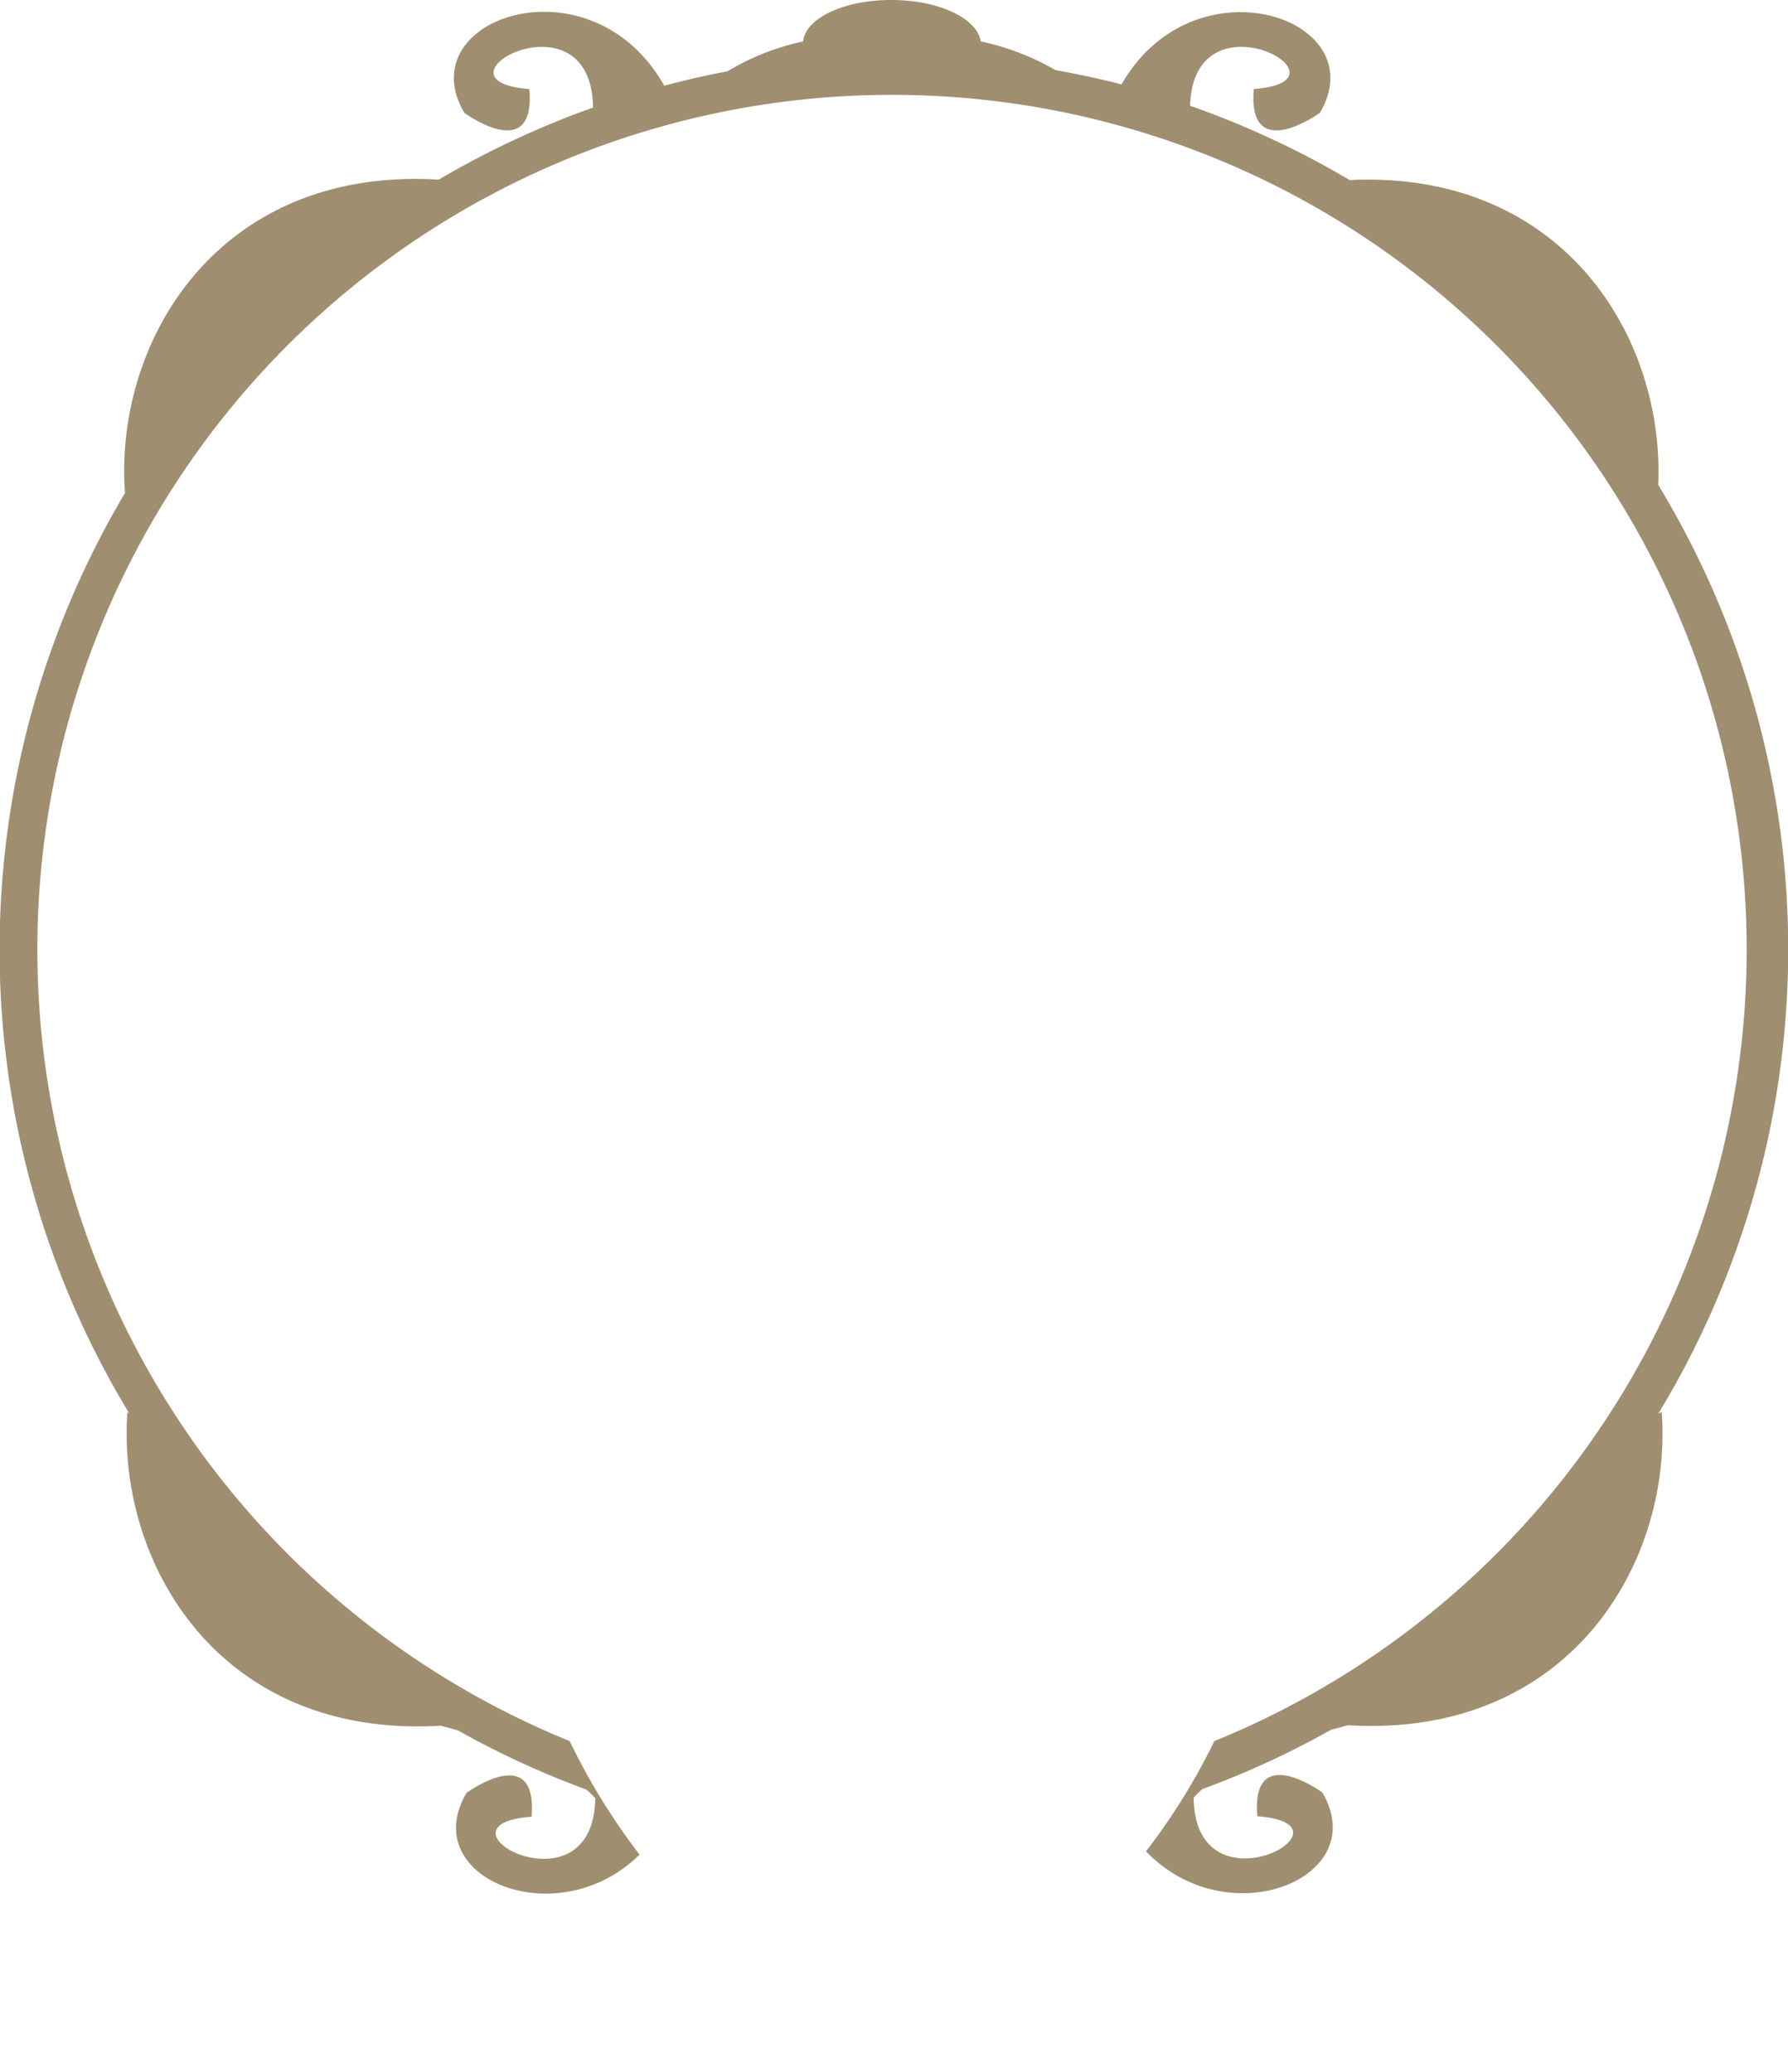 <?xml version="1.0" encoding="UTF-8" standalone="no"?>
<svg
   xmlns:dc="http://purl.org/dc/elements/1.1/"
   xmlns:cc="http://creativecommons.org/ns#"
   xmlns:rdf="http://www.w3.org/1999/02/22-rdf-syntax-ns#"
   xmlns:svg="http://www.w3.org/2000/svg"
   xmlns="http://www.w3.org/2000/svg"
   version="1.1"
   viewBox="0 0 81.13 94.02"
   data-name="Layer 1"
   id="Layer_1">
  <defs
     id="defs63">
    <style
       id="style61">.cls-1{fill:#9f8f70;}</style>
  </defs>
  <path
     style="display:inline;fill:#9f8f70"
     id="path65"
     d="M 75.24,64.15 A 40.59,40.59 0 0 0 75.24,22 C 75.54,15.24 70.87,7.71 61.24,8.17 A 40.27,40.27 0 0 0 54,4.8 c 0.16,-5.32 7.75,-1.12 2.89,-0.76 -0.29,3.46 3,1.08 3,1.08 2.53,-4.29 -5.7,-7.07 -9,-1.29 -1,-0.26 -2,-0.47 -3,-0.65 A 11.48,11.48 0 0 0 44.5,1.88 C 44.34,0.83 42.6,0 40.44,0 c -2.16,0 -3.89,0.83 -4,1.88 A 11.24,11.24 0 0 0 33,3.24 C 32,3.42 31.08,3.64 30.14,3.89 26.83,-2 18.53,0.81 21.07,5.12 c 0,0 3.24,2.38 2.95,-1.08 -4.89,-0.36 2.81,-4.6 2.89,0.84 v 0 a 40.57,40.57 0 0 0 -7,3.27 v 0 C 9.91,7.55 5.17,15.46 5.67,22.37 v 0 a 40.57,40.57 0 0 0 0.2,41.77 L 5.78,64.07 C 5.3,71 10,78.9 20,78.3 l 0.77,0.21 a 40.17,40.17 0 0 0 5.84,2.69 5,5 0 0 1 0.4,0.39 c -0.09,5.44 -7.79,1.2 -2.89,0.84 0.28,-3.45 -2.95,-1.08 -2.95,-1.08 -2.28,3.85 4.12,6.49 7.85,2.8 A 29.37,29.37 0 0 1 25.85,79 38.78,38.78 0 1 1 55.1,79 28.82,28.82 0 0 1 52,84 c 3.71,3.88 10.29,1.23 8,-2.67 0,0 -3.24,-2.37 -2.95,1.08 4.89,0.36 -2.81,4.6 -2.89,-0.84 a 4.78,4.78 0 0 1 0.39,-0.39 40.17,40.17 0 0 0 5.84,-2.69 l 0.77,-0.21 c 10,0.6 14.74,-7.31 14.24,-14.22 z"
     class="cls-1" />
</svg>

